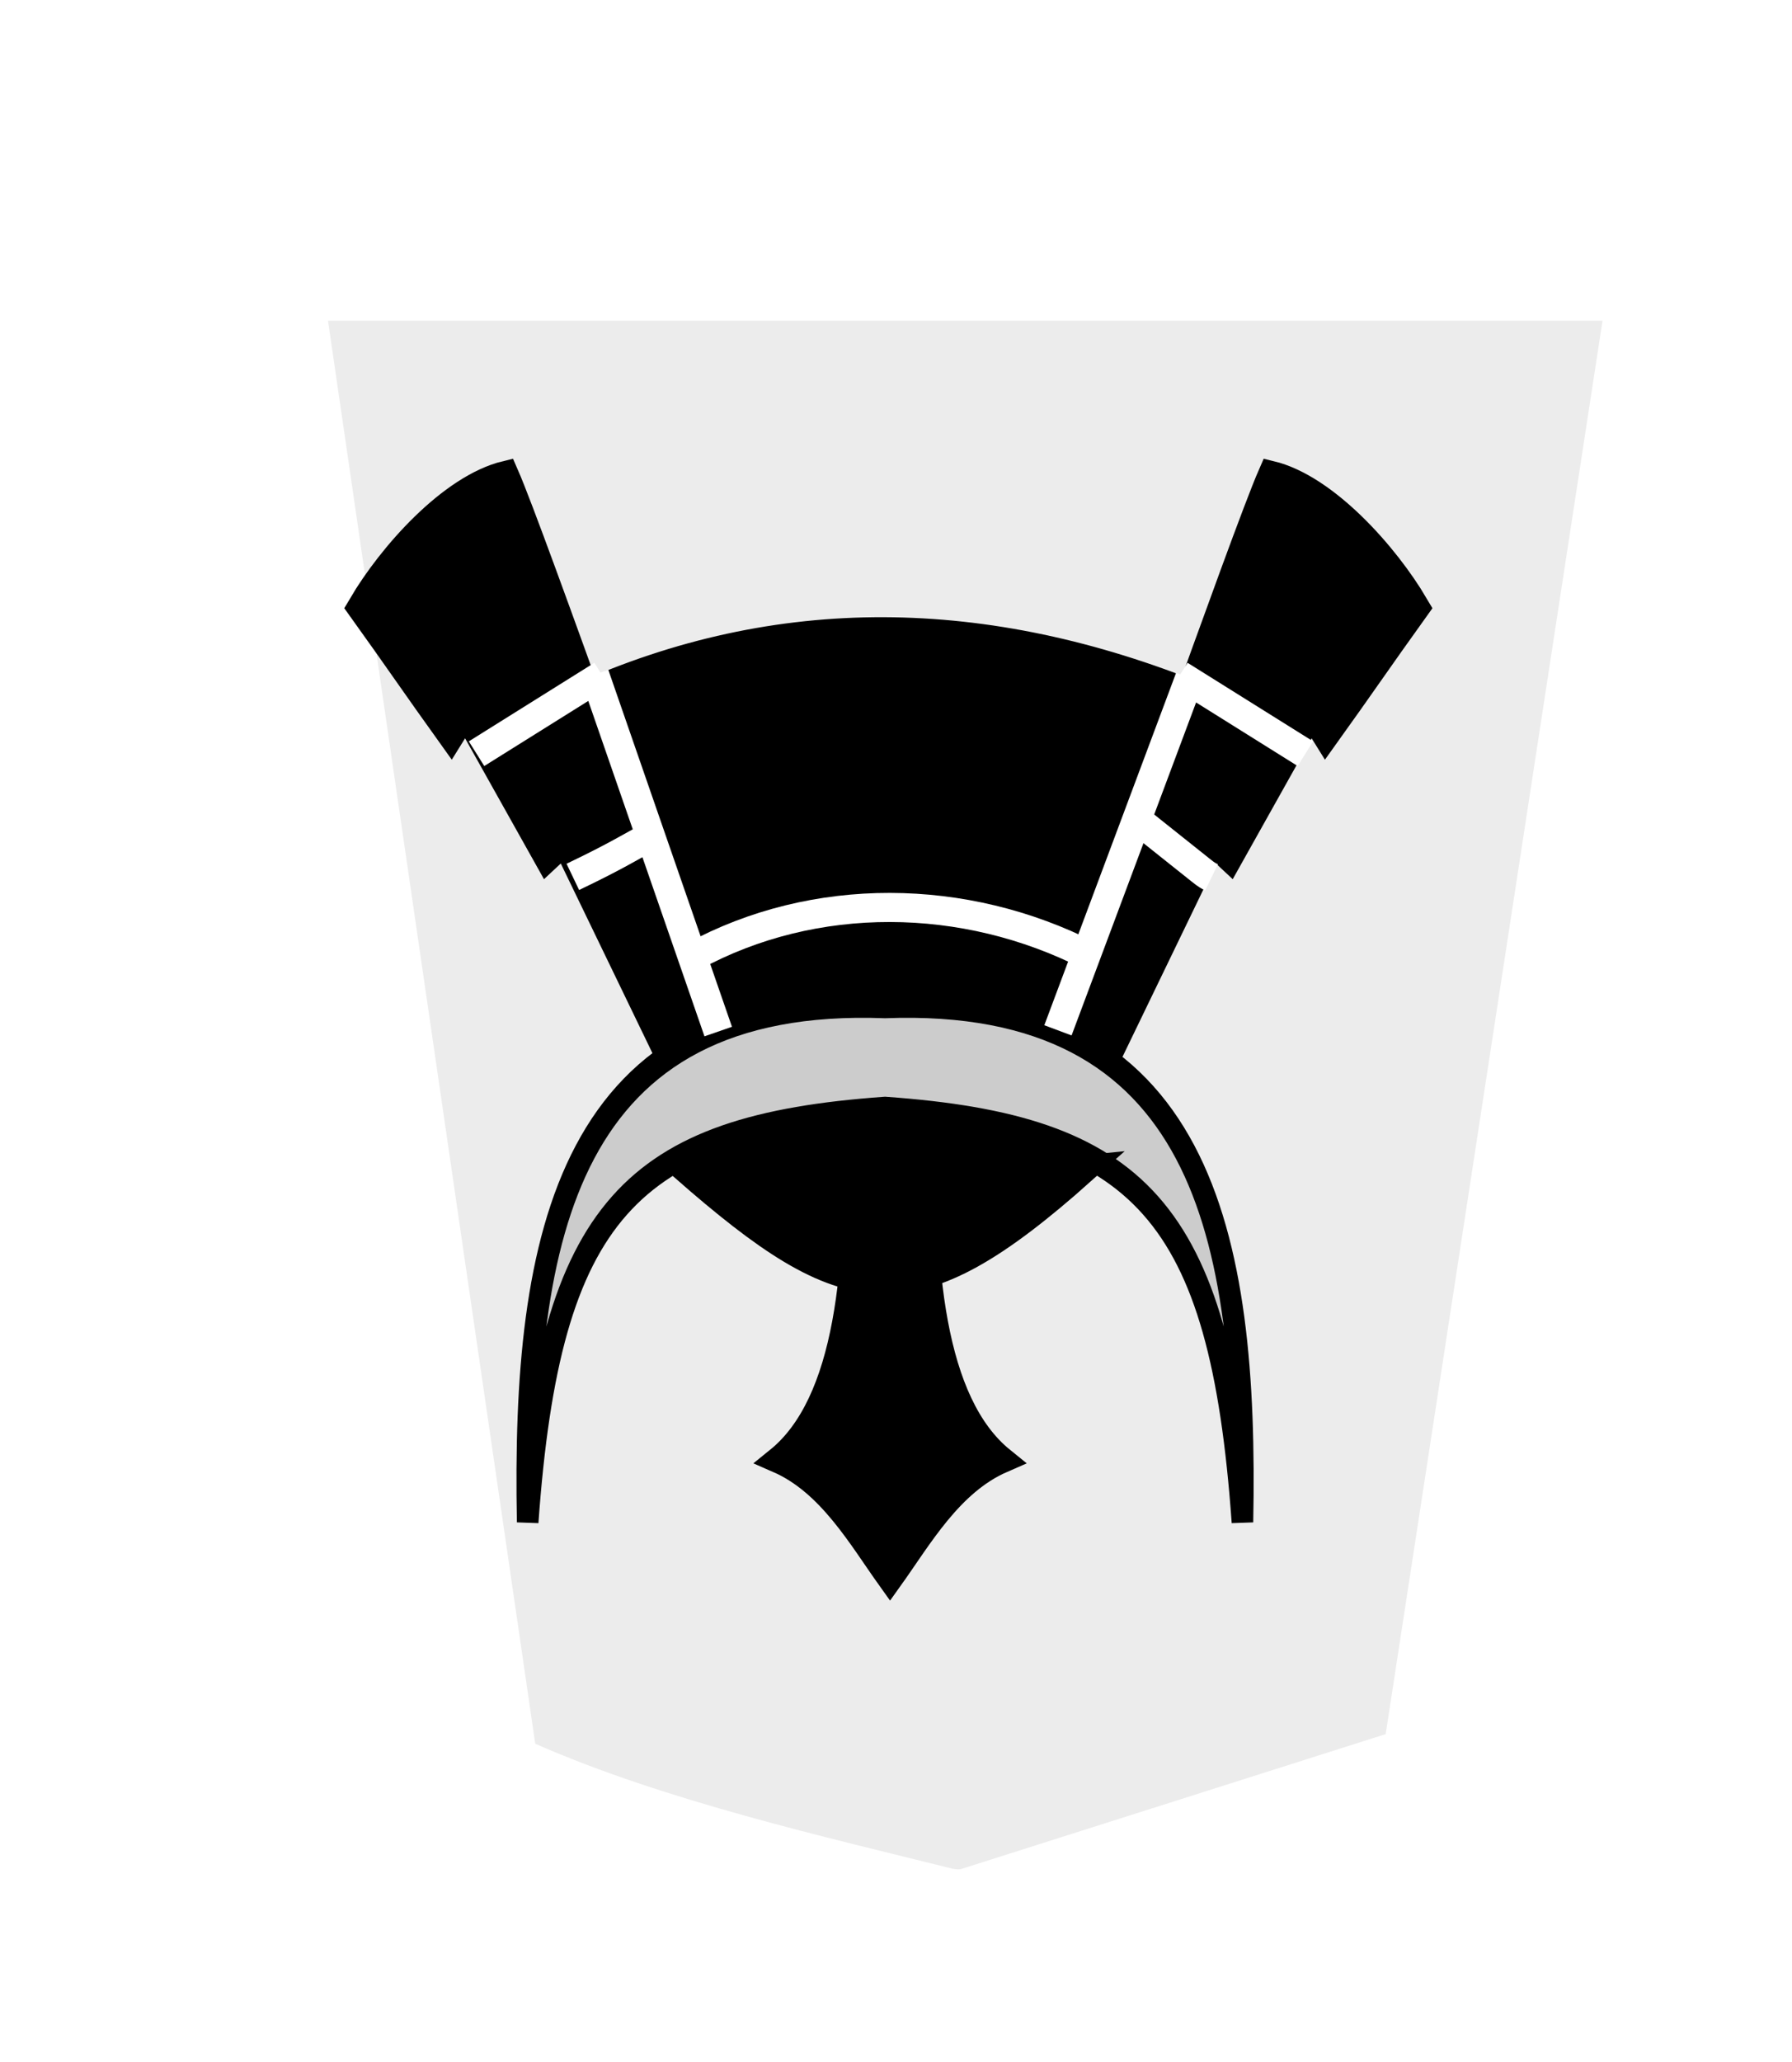 <svg height="60" width="52.157" xmlns="http://www.w3.org/2000/svg" xmlns:xlink="http://www.w3.org/1999/xlink"><filter id="a"><feGaussianBlur in="SourceAlpha" result="blur" stdDeviation="2"/><feOffset dx="2" dy="2" result="offsetBlur"/><feBlend in="SourceGraphic" in2="offsetBlur" mode="normal"/></filter><g transform="translate(-229.898 -144.882)"><g fill="#ececec" filter="url(#a)" transform="matrix(.923 0 0 .923 137.442 124.848)"><path d="m-37.299-31.01-13.409 4.26-6.837 44.558 40.19 0-6.535-44.862c-4.112-1.808-9.248-2.961-13.138-3.935-.09-.017-.18-.032-.271-.021z" fill="#ececec" transform="matrix(-1 0 0 -1 91.157 47.625)"/></g><g transform="matrix(-.847 0 0 -.847 523.05 248.721)"><g transform="translate(-.191)"><g stroke="#000" transform="translate(31.466 -52.326)"><g stroke="#000"><path d="m282.83 136.555c.204-5.886-.282-11.142-3.009-13.33 2.021-.874 3.211-2.979 4.365-4.579 1.153 1.599 2.344 3.705 4.365 4.579-2.727 2.187-3.213 7.444-3.009 13.33v0c-.479.154-.912.23-1.356.233-.444-.003-.877-.079-1.356-.233z" transform="matrix(.882 0 0 .889 33.594 15.217)"/><path d="m97.159 111.627c-2.764 121.39 19.615 224.192 177.984 219.075 158.37 5.117 180.748-97.685 177.984-219.075-11.065 132.287-51.513 167.403-177.984 175.038-126.471-7.634-166.919-42.751-177.984-175.038z" fill="#ccc" stroke-width="10.741" transform="matrix(.069 0 0 .081 265.433 113.589)"/><path d="m166.796 305.119-54.464 95.975-8.754-6.962-40.59 61.713-7.283-9.989c-17.702 21.022-27.021 32.762-44.724 53.783 14.216 20.56 44.129 49.69 71.961 55.397 13.293-25.846 83.134-195.794 102.034-237.339m195.234-12.578 54.464 95.975 8.754-6.962 40.59 61.713 7.283-9.989c17.702 21.022 27.021 32.762 44.724 53.783-14.216 20.56-44.129 49.69-71.961 55.397-13.293-25.846-83.134-195.794-102.034-237.339" stroke-width="13.427" transform="matrix(.069 0 0 .081 265.433 113.589)"/><path d="m273.596 150.941c7.368 2.998 14.491 3.094 21.344 0l-4.026-11.426c-4.026 1.6-9.195 1.934-13.229-.091z" stroke-width=".985"/></g><path d="m277.406 142.092c4.274 2.181 9.44 2.241 13.607-.031" fill="none" stroke="#fff"/></g><g fill="none" stroke="#fff"><path d="m305.46 89.714c.226.11.292.192.382.255l2.239 1.784m19.327-2.022c-1.58.756-1.927 1.009-2.891 1.514" transform="translate(-.795 2.74)"/><path d="m303.51 92.019 4.314 2.699m24.168-2.699-4.314 2.699" transform="translate(-2.07 4.684)"/><path d="m305.415 99.305 4.528-12.106m11.674-.042 4.25 12.266"/></g></g><path d="m308.939 82.397c5.872-5.234 8.038-4.799 13.62.085-2.865 1.17-3.08 1.033-6.698 1.682-3.343-.681-2.766-.121-6.921-1.767z" stroke="#000"/></g></g></svg>